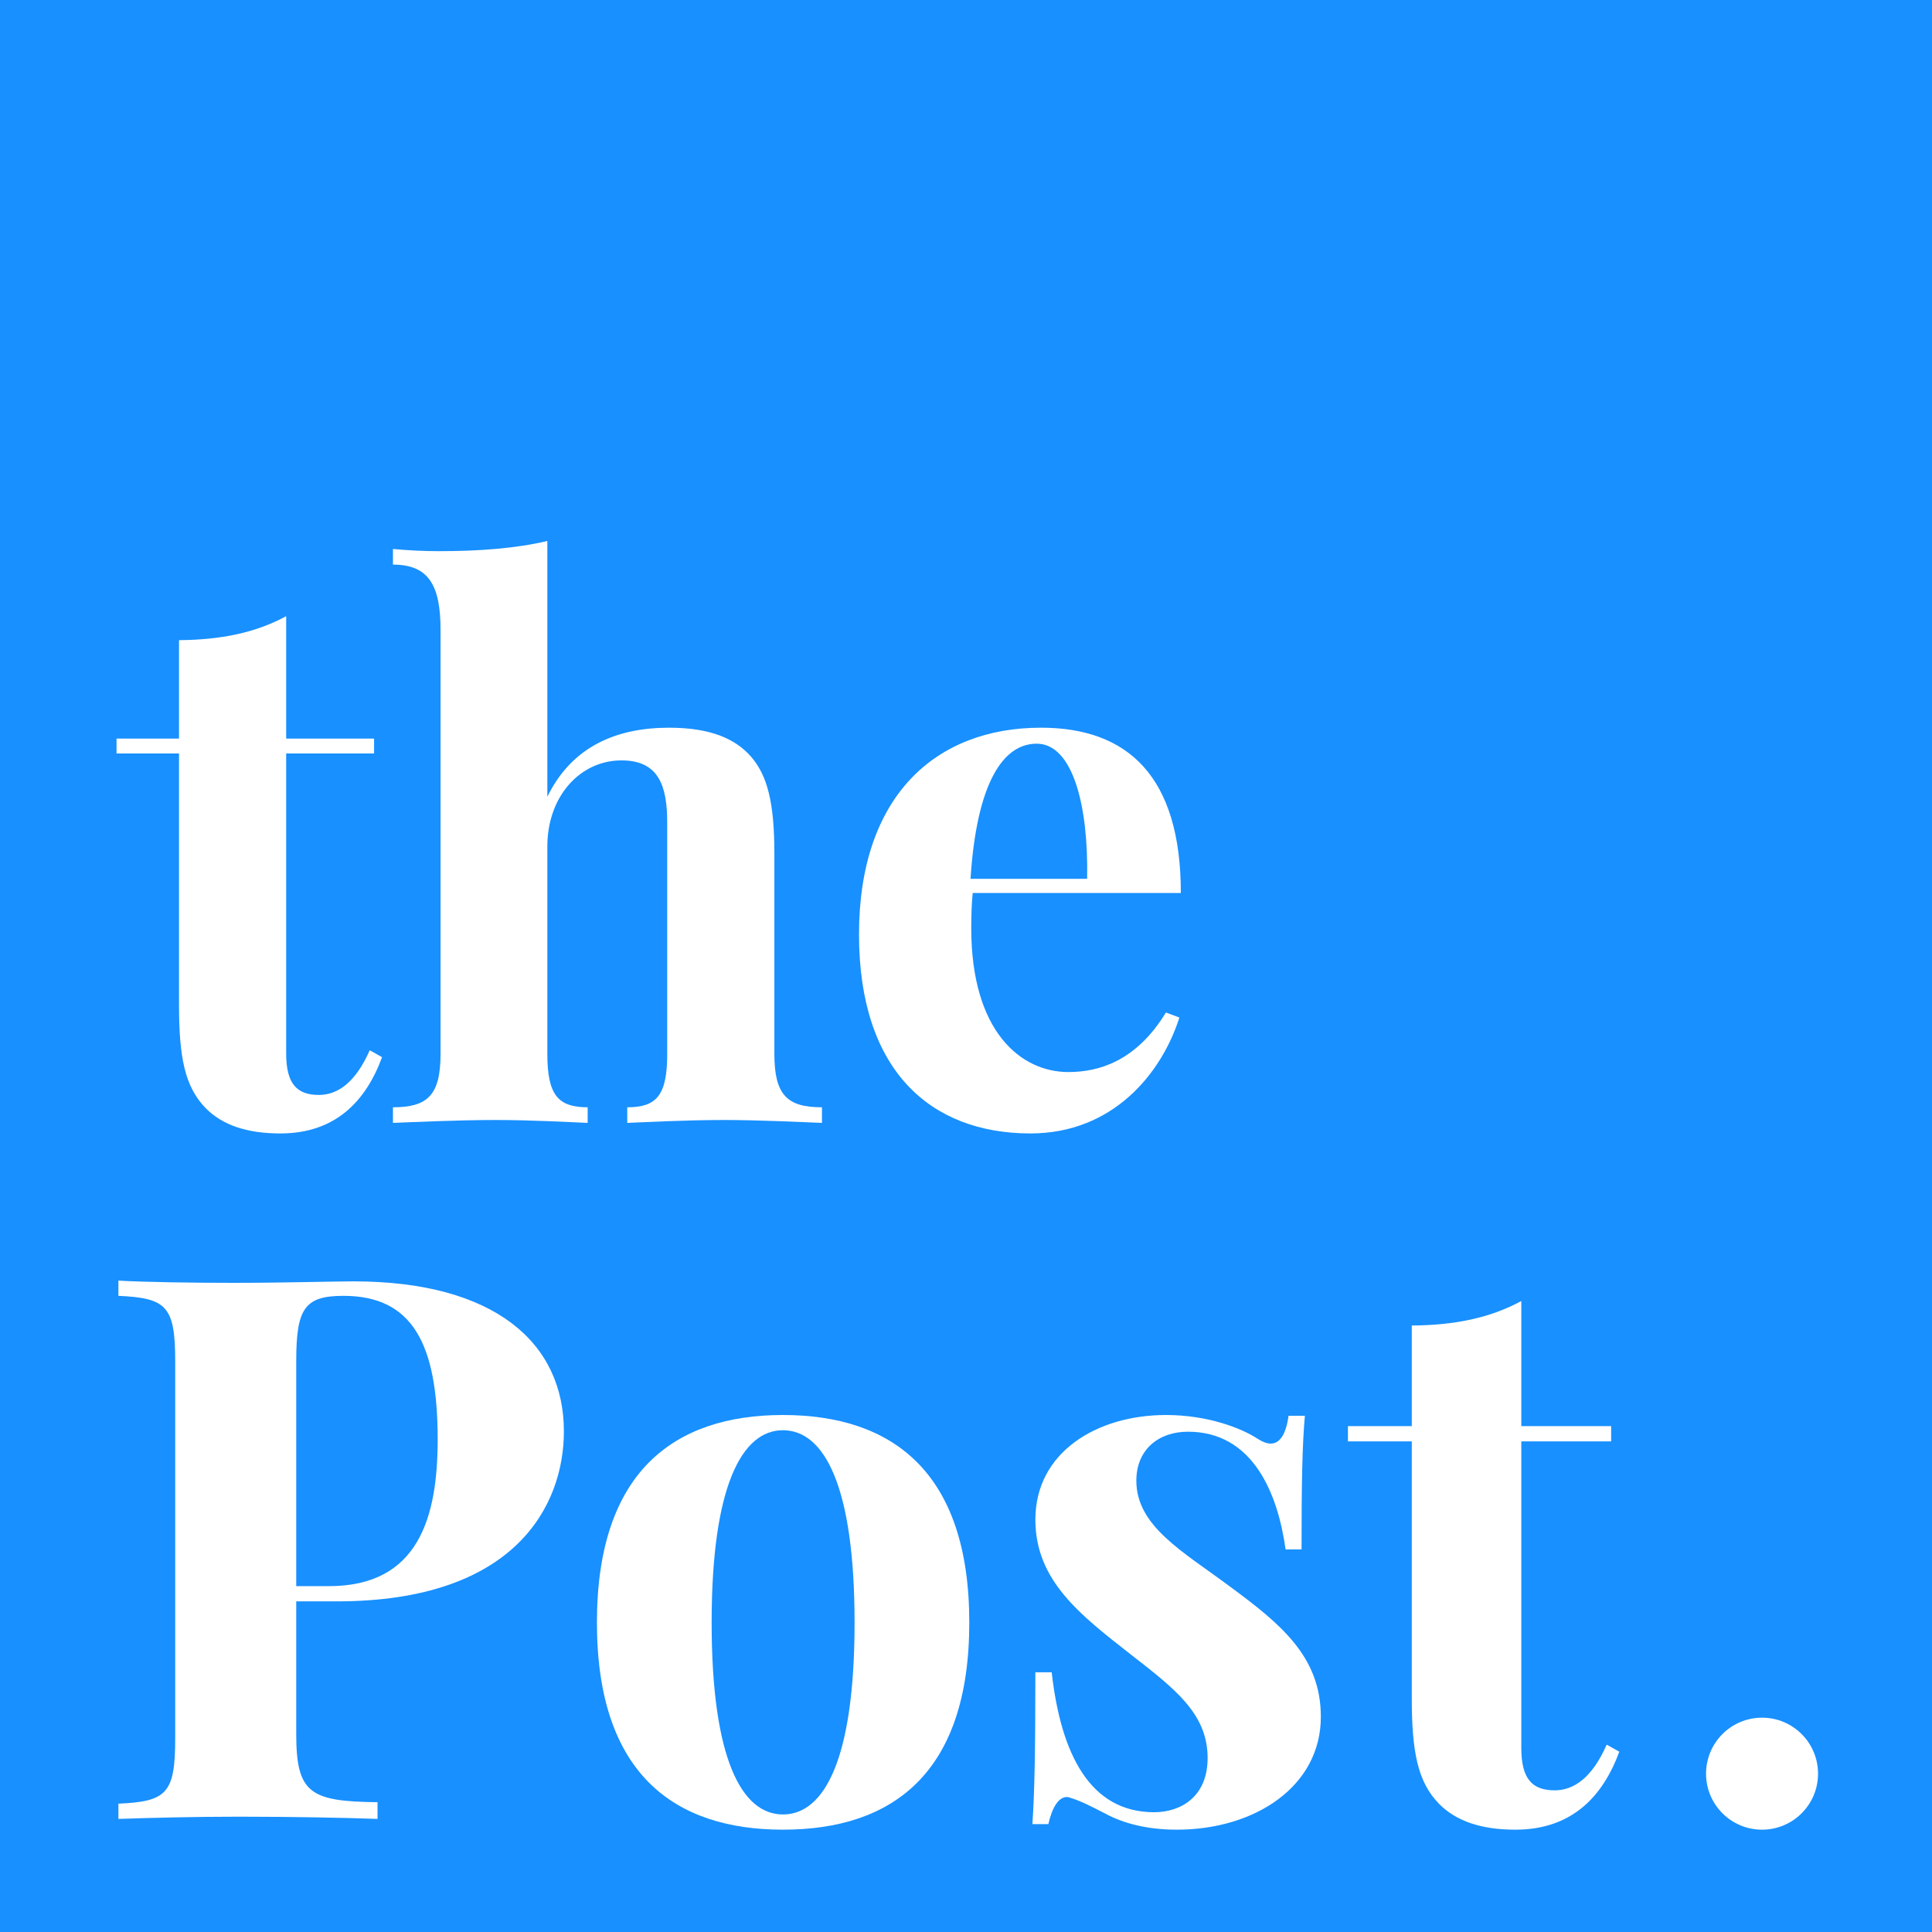 <?xml version="1.0" encoding="UTF-8" standalone="no"?><!DOCTYPE svg PUBLIC "-//W3C//DTD SVG 1.1//EN" "http://www.w3.org/Graphics/SVG/1.1/DTD/svg11.dtd"><svg width="100%" height="100%" viewBox="0 0 2000 2000" version="1.1" xmlns="http://www.w3.org/2000/svg" xmlns:xlink="http://www.w3.org/1999/xlink" xml:space="preserve" xmlns:serif="http://www.serif.com/" style="fill-rule:evenodd;clip-rule:evenodd;stroke-linejoin:round;stroke-miterlimit:2;"><rect x="0" y="0" width="2000" height="2000" style="fill:#1890ff;"/><g><path d="M296.247,764.593l0,-126.72c-31.962,17.297 -67.684,24.442 -110.927,24.818l0,101.902l-64.676,0l0,15.417l64.676,0l0,259.833c0,53.771 5.64,84.981 27.826,107.543c17.297,17.297 42.491,25.946 77.085,25.946c56.78,0 88.366,-33.091 105.287,-78.966l-12.785,-7.144c-15.041,34.218 -33.842,46.251 -52.644,46.251c-22.561,0 -33.842,-11.281 -33.842,-42.867l0,-310.596l90.998,0l0,-15.417l-90.998,0Z" style="fill:#fff;fill-rule:nonzero;"/><path d="M566.609,560.036c-31.962,7.521 -69.189,10.529 -112.432,10.529c-15.041,0 -31.21,-0.752 -47.379,-2.256l0,16.169c37.227,0 49.26,21.809 49.26,67.684l0,438.82c0,42.867 -13.537,55.276 -49.26,55.276l0,16.169c20.306,-0.752 66.557,-3.008 106.039,-3.008c37.603,0 77.461,2.256 95.51,3.008l0,-16.169c-30.458,0 -41.738,-12.409 -41.738,-55.276l0,-214.71c0,-52.267 34.218,-89.117 76.709,-89.117c38.354,0 47.379,25.945 47.379,64.3l0,239.527c0,42.867 -10.905,55.276 -41.363,55.276l0,16.169c18.801,-0.752 60.54,-3.008 100.022,-3.008c37.603,0 81.974,2.256 101.527,3.008l0,-16.169c-35.722,0 -49.259,-12.409 -49.259,-55.276l0,-207.565c0,-52.267 -7.145,-80.469 -24.066,-100.023c-15.793,-18.049 -40.986,-30.082 -84.981,-30.082c-54.148,0 -100.399,19.178 -125.968,71.445l0,-264.721Z" style="fill:#fff;fill-rule:nonzero;"/><path d="M1105.83,1109.78c-48.883,0 -100.398,-41.738 -100.398,-148.905c0,-12.409 0.376,-25.194 1.504,-36.474l215.462,0c0,-120.704 -54.9,-171.092 -144.769,-171.092c-109.423,0 -188.388,71.069 -188.388,213.958c0,140.633 73.7,206.062 177.483,206.062c85.357,0 135.745,-62.044 154.17,-119.952l-13.913,-5.264c-31.21,51.139 -70.317,61.667 -101.151,61.667Zm-32.714,-339.925c37.603,0 53.772,64.676 52.268,139.881l-120.704,0c6.392,-99.647 33.842,-139.881 68.436,-139.881Z" style="fill:#fff;fill-rule:nonzero;"/><path d="M306.656,1657.73l41.889,0c185.618,0 235.193,-99.919 235.193,-176.011c0,-91.464 -71.48,-155.258 -217.899,-155.258c-19.984,0 -72.249,1.537 -123.746,1.537c-44.194,0 -93.001,-0.768 -119.518,-2.305l0,15.756c49.575,2.306 58.799,10.376 58.799,67.637l0,390.451c0,57.262 -8.839,65.332 -58.799,67.638l0,15.756c34.203,-1.153 79.551,-2.306 124.899,-2.306c56.108,0 111.063,1.153 143.345,2.306l0,-17.294c-69.944,-0.768 -84.163,-9.223 -84.163,-70.711l0,-137.196Zm48.807,-316.281c71.48,0 97.613,49.575 97.613,148.725c0,80.319 -19.6,151.799 -112.601,151.799l-33.819,0l0,-232.887c0,-54.186 8.455,-67.637 48.807,-67.637Z" style="fill:#fff;fill-rule:nonzero;"/><path d="M810.477,1464.81c-112.985,0 -192.536,59.183 -192.536,214.825c0,156.027 79.551,214.441 192.536,214.441c113.369,0 192.92,-58.414 192.92,-214.441c0,-155.642 -79.551,-214.825 -192.92,-214.825Zm0,15.756c43.042,0 74.17,58.414 74.17,199.069c0,141.039 -31.128,198.684 -74.17,198.684c-42.658,0 -73.786,-57.645 -73.786,-198.684c0,-140.655 31.128,-199.069 73.786,-199.069Z" style="fill:#fff;fill-rule:nonzero;"/><path d="M1207.08,1464.81c-71.48,0 -135.275,38.43 -135.275,108.373c0,63.41 47.27,99.15 98.766,139.502c45.348,35.356 79.551,61.104 79.551,107.22c0,40.352 -28.054,56.109 -55.34,56.109c-66.1,0 -96.46,-59.567 -106.067,-144.882l-16.91,0c0,79.55 -0.768,123.361 -3.074,157.179l16.525,0c3.843,-16.909 10.376,-28.054 19.215,-28.054c1.153,0 2.306,0.385 3.459,0.769c11.145,3.459 22.289,9.223 36.509,16.525c17.677,9.607 42.273,16.525 73.786,16.525c81.087,0 149.109,-44.964 149.109,-116.828c0,-62.257 -41.505,-96.076 -94.154,-134.89c-48.422,-36.125 -96.844,-62.257 -96.844,-109.526c0,-32.282 23.058,-50.728 53.418,-50.728c67.253,0 93.001,63.794 101.071,121.824l16.525,0c0,-69.943 0.769,-108.374 3.459,-138.349l-16.909,0c-2.691,19.599 -9.224,28.822 -18.447,28.822c-4.227,0 -8.839,-1.921 -14.219,-5.38c-15.372,-9.992 -49.959,-24.211 -94.154,-24.211Z" style="fill:#fff;fill-rule:nonzero;"/><path d="M1574.85,1476.34l0,-129.51c-32.665,17.678 -69.174,24.98 -113.369,25.364l0,104.146l-66.1,0l0,15.757l66.1,0l0,265.553c0,54.955 5.765,86.852 28.438,109.91c17.678,17.678 43.427,26.517 78.782,26.517c58.03,0 90.311,-33.819 107.605,-80.704l-13.066,-7.301c-15.372,34.971 -34.587,47.269 -53.803,47.269c-23.058,0 -34.587,-11.529 -34.587,-43.811l0,-317.433l93.001,0l0,-15.757l-93.001,0Z" style="fill:#fff;fill-rule:nonzero;"/><circle cx="1824.06" cy="1836.11" r="57.968" style="fill:#fff;"/></g></svg>